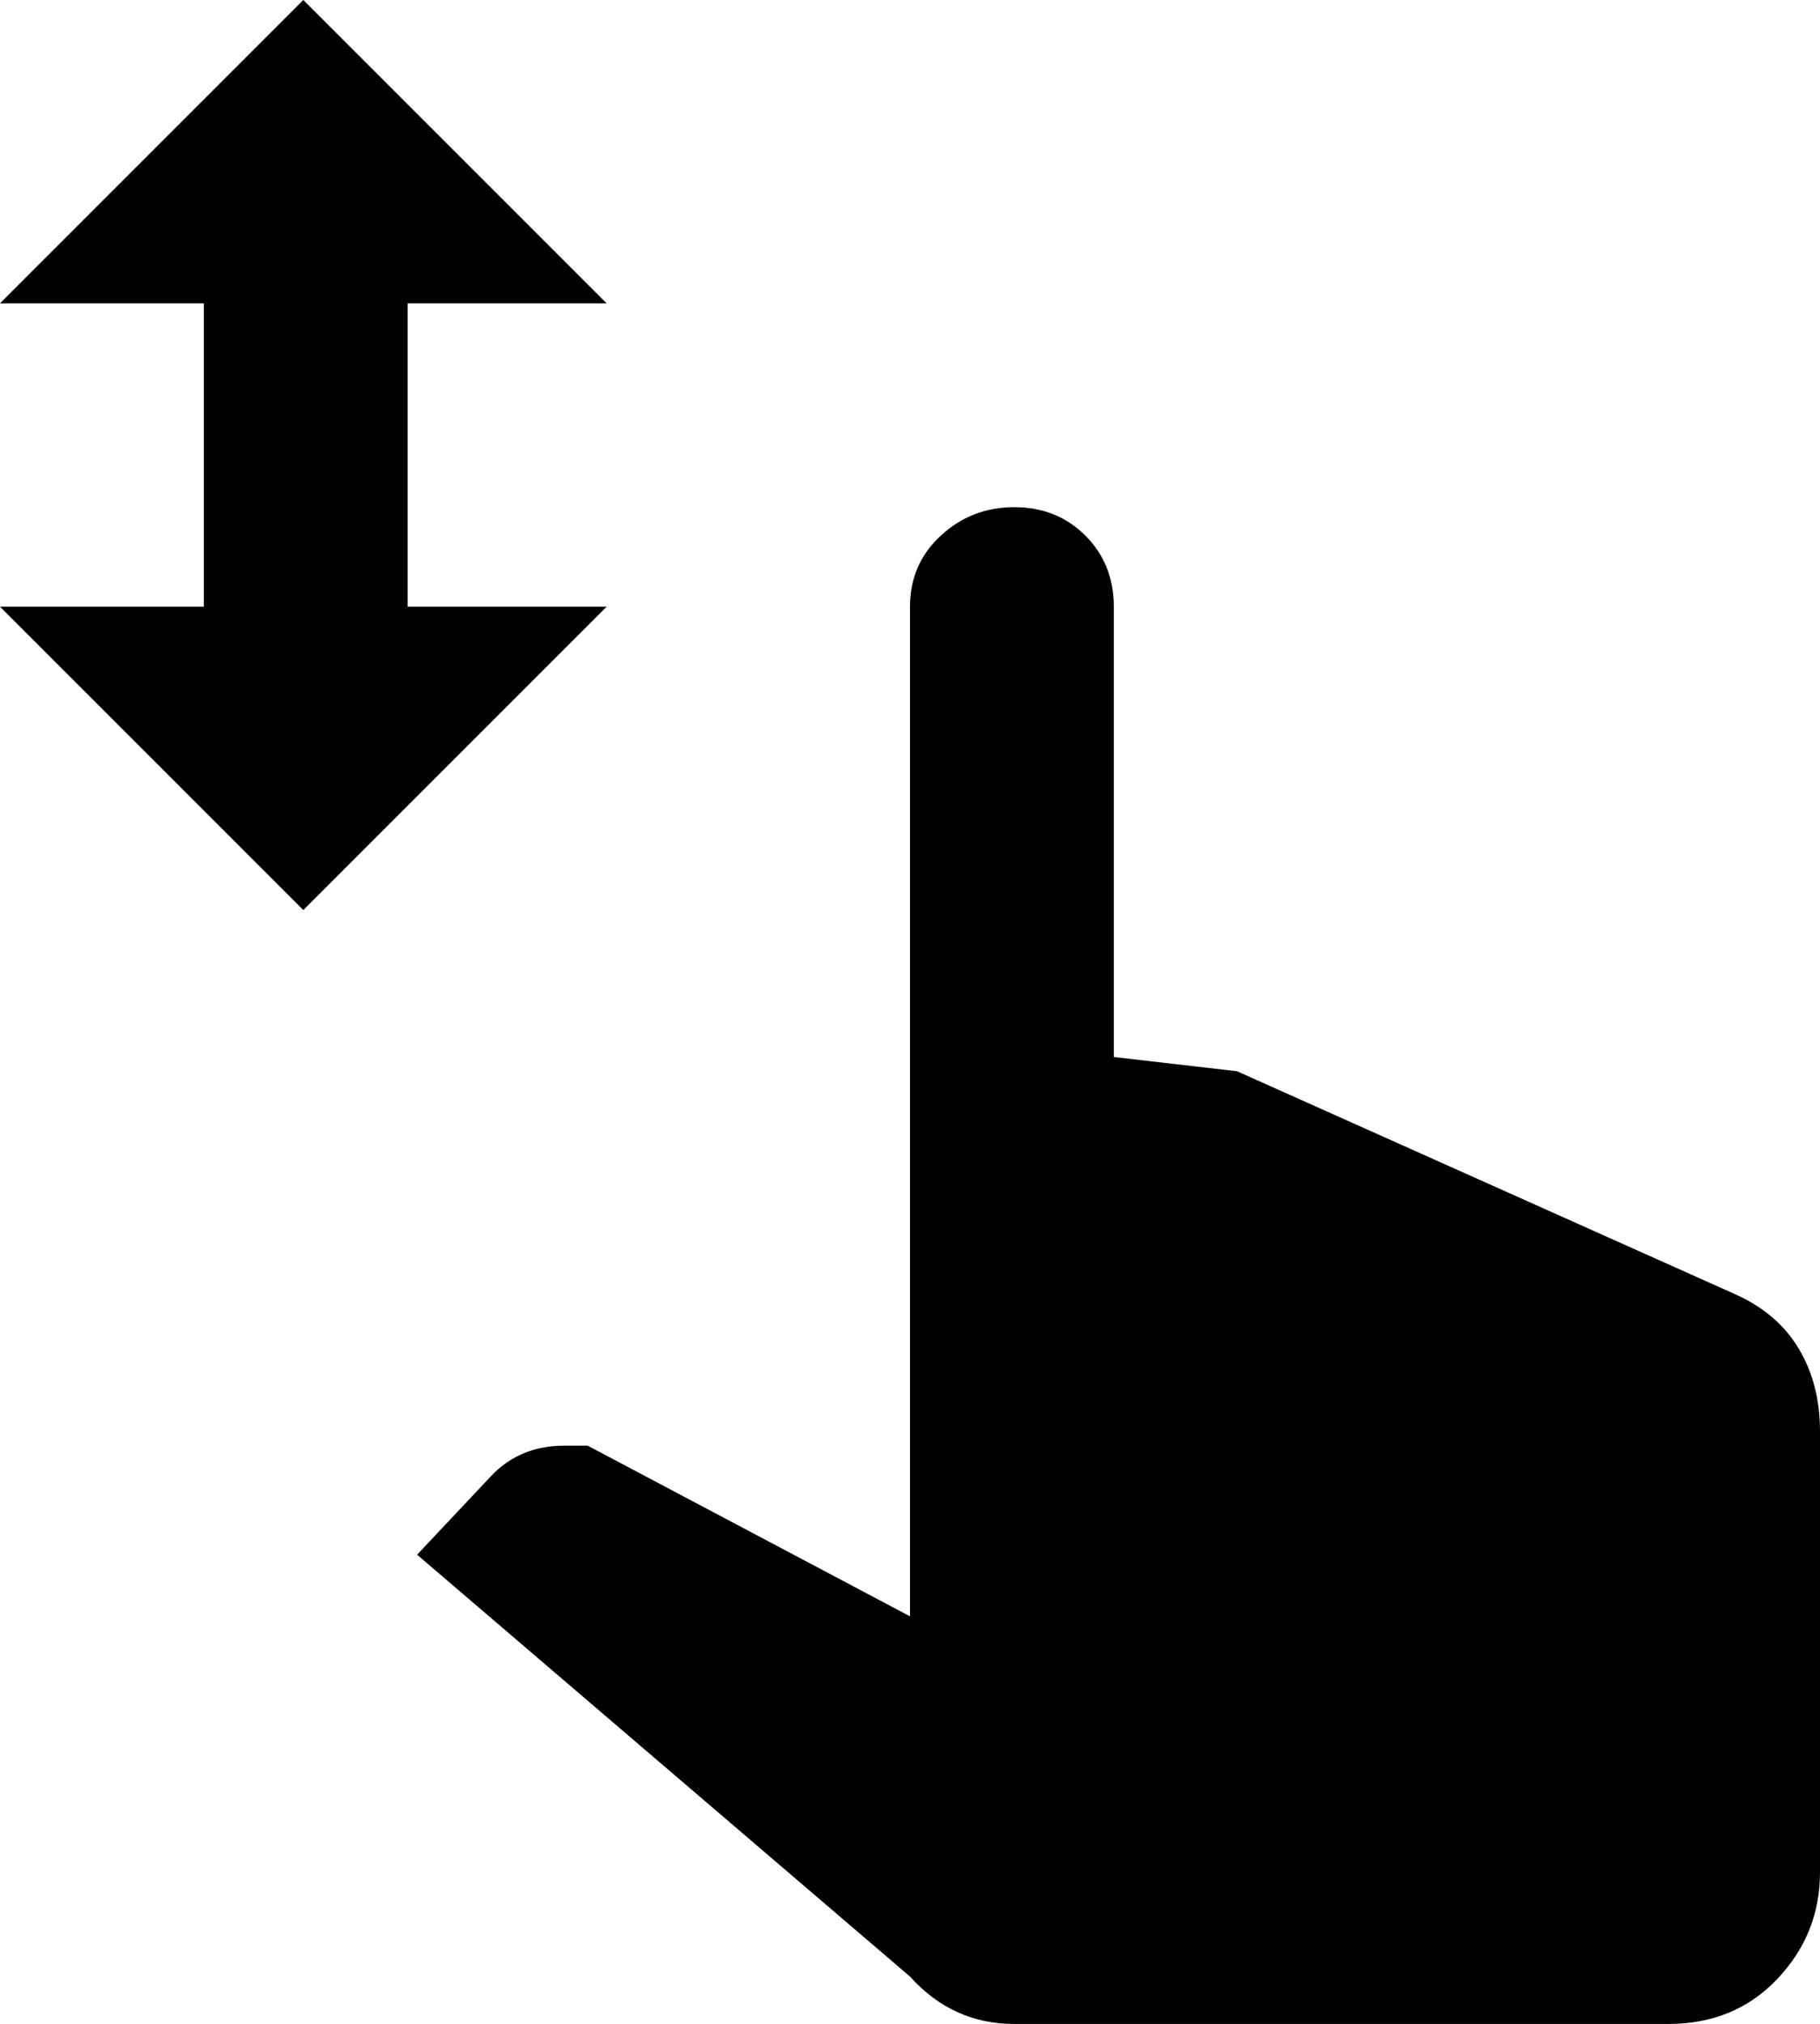 <svg xmlns="http://www.w3.org/2000/svg" viewBox="21 -43 384 427">
      <g transform="scale(1 -1) translate(0 -341)">
        <path d="M85 384 21 320H64V256H21L85 192L149 256H107V320H149ZM235 277Q226 277 219.5 271.0Q213 265 213 256V43L145 79H140Q131 79 125 73L109 56L213 -33Q222 -43 235 -43H373Q387 -43 396.0 -33.5Q405 -24 405 -11V82Q405 92 400.5 99.5Q396 107 387 111L282 158L256 161V256Q256 265 250.0 271.0Q244 277 235 277Z" />
      </g>
    </svg>